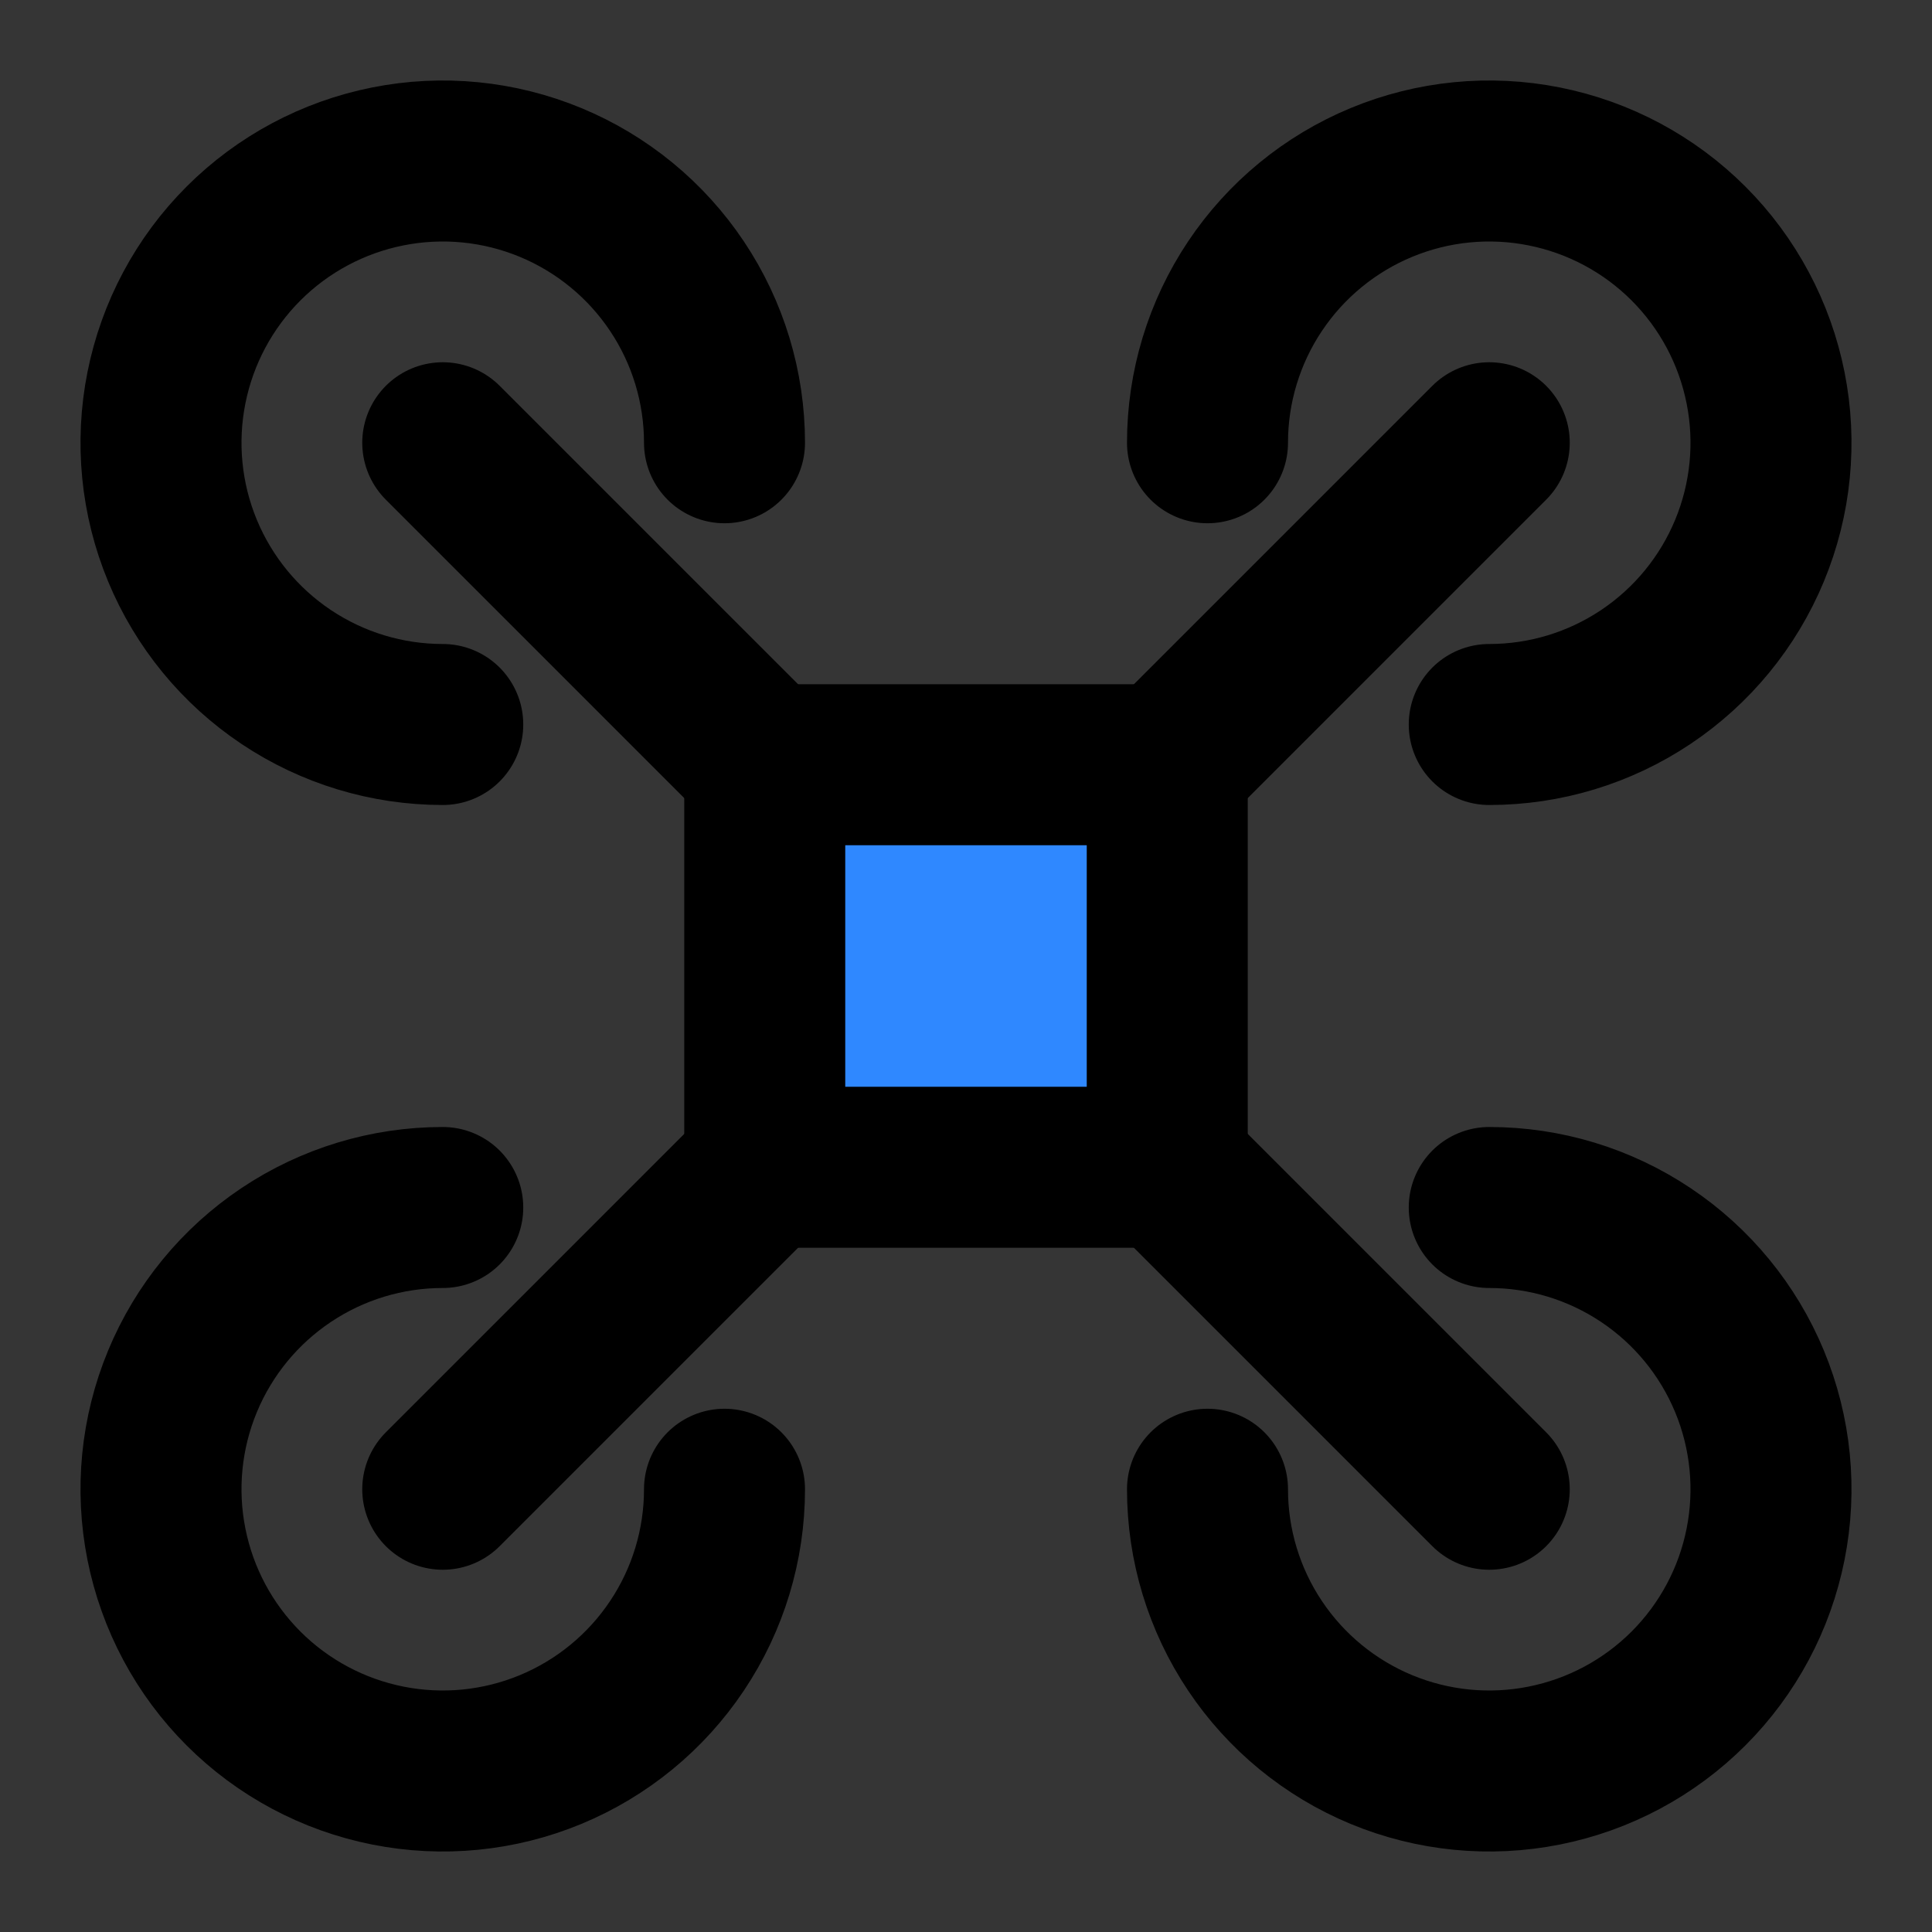 <svg width="48px" height="48px" viewBox="0 0 48 48" fill="none" xmlns="http://www.w3.org/2000/svg">
<rect x="0" y="0" width="48" height="48" fill="#333333" stroke="none"/>
<rect width="48" height="48" fill="white" fill-opacity="0.01"/>
<path d="M11 11L19 19M37 37L29 29" stroke="black" stroke-width="4" stroke-linecap="round" stroke-linejoin="round"/>
<path d="M37 11L29 19M11 37L19 29" stroke="black" stroke-width="4" stroke-linecap="round" stroke-linejoin="round"/>
<rect x="19" y="19" width="10" height="10" fill="#2F88FF" stroke="black" stroke-width="4" stroke-linecap="round" stroke-linejoin="round"/>
<path stroke="black" d="M37 18C38.385 18 39.738 17.59 40.889 16.82C42.04 16.051 42.937 14.958 43.467 13.679C43.997 12.4 44.136 10.992 43.865 9.634C43.595 8.277 42.929 7.029 41.95 6.05C40.971 5.071 39.724 4.405 38.366 4.135C37.008 3.864 35.6 4.003 34.321 4.533C33.042 5.063 31.949 5.96 31.18 7.111C30.41 8.262 30 9.616 30 11M37 30C38.385 30 39.738 30.41 40.889 31.18C42.04 31.949 42.937 33.042 43.467 34.321C43.997 35.6 44.136 37.008 43.865 38.366C43.595 39.724 42.929 40.971 41.95 41.95C40.971 42.929 39.724 43.595 38.366 43.865C37.008 44.136 35.6 43.997 34.321 43.467C33.042 42.937 31.949 42.04 31.18 40.889C30.41 39.738 30 38.385 30 37M11 18C9.616 18 8.262 17.59 7.111 16.82C5.96 16.051 5.063 14.958 4.533 13.679C4.003 12.4 3.864 10.992 4.135 9.634C4.405 8.277 5.071 7.029 6.05 6.05C7.029 5.071 8.277 4.405 9.634 4.135C10.992 3.864 12.4 4.003 13.679 4.533C14.958 5.063 16.051 5.96 16.82 7.111C17.59 8.262 18 9.616 18 11M11 30C9.616 30 8.262 30.41 7.111 31.18C5.96 31.949 5.063 33.042 4.533 34.321C4.003 35.6 3.864 37.008 4.135 38.366C4.405 39.724 5.071 40.971 6.05 41.95C7.029 42.929 8.277 43.595 9.634 43.865C10.992 44.136 12.4 43.997 13.679 43.467C14.958 42.937 16.051 42.04 16.82 40.889C17.59 39.738 18 38.385 18 37" stroke-width="4" stroke-linecap="round" stroke-linejoin="round"/>
</svg>
